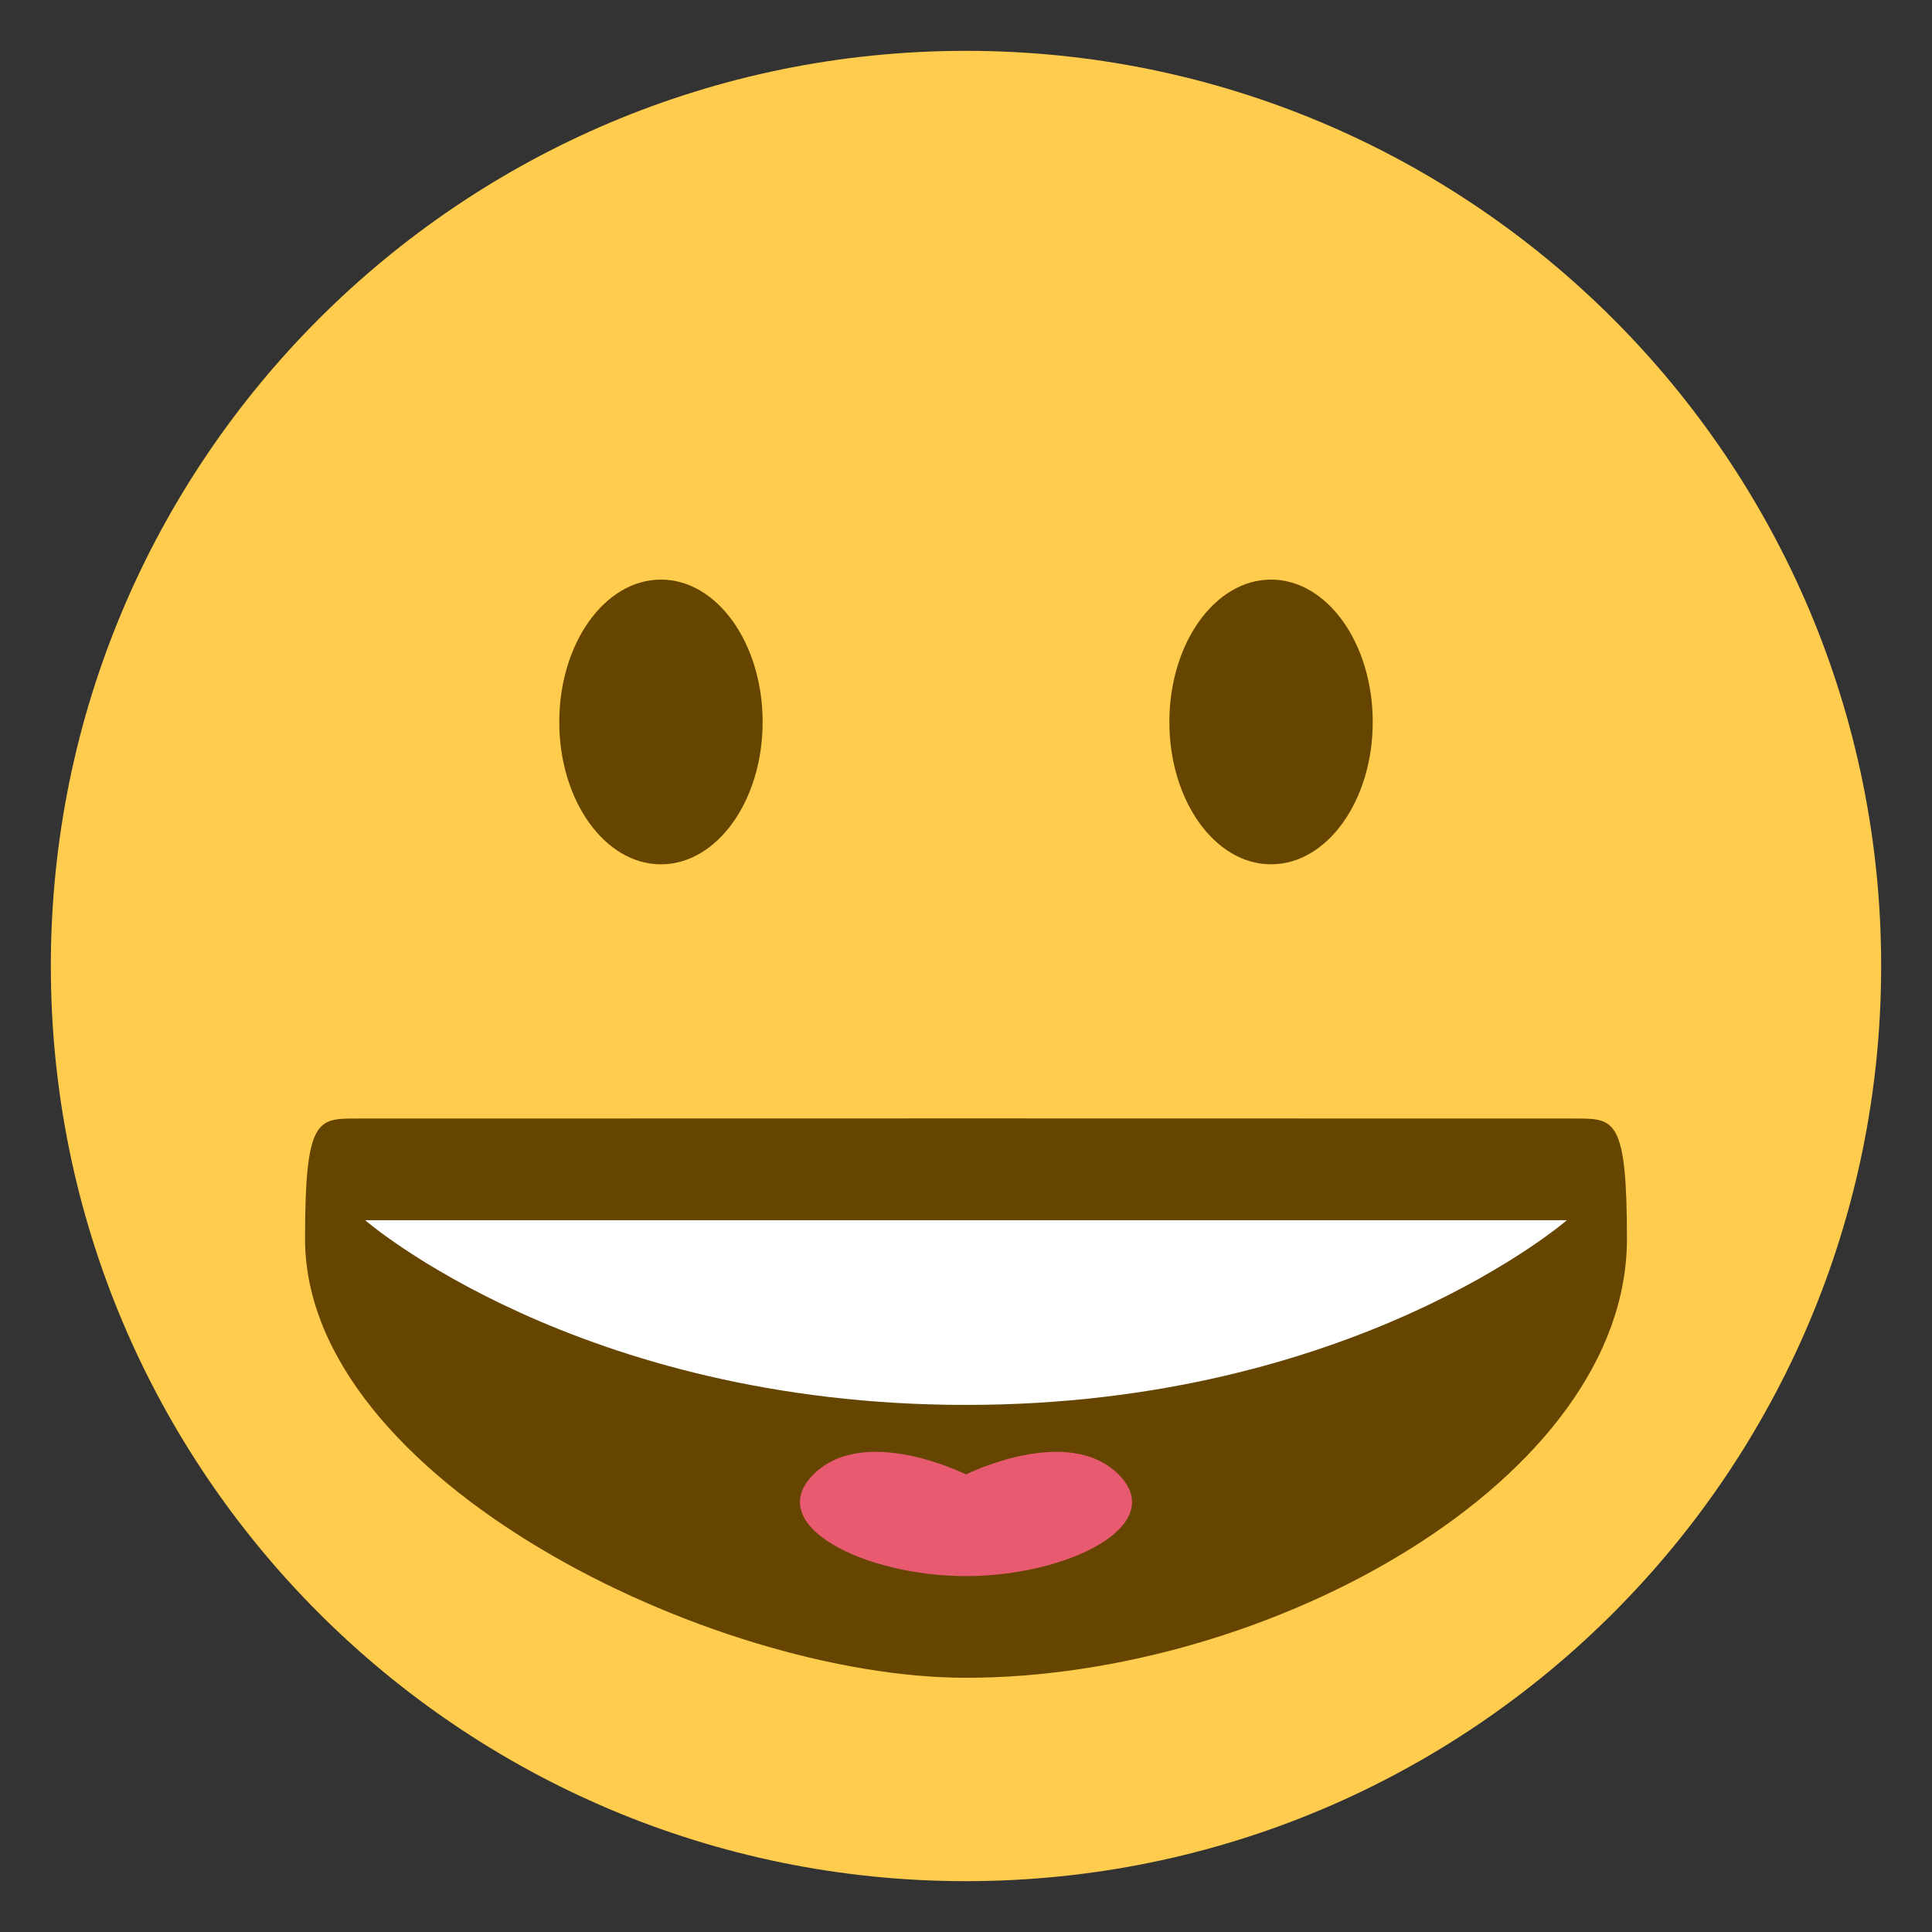 <?xml version="1.0" encoding="utf-8"?>
<!-- Generator: Adobe Illustrator 16.0.4, SVG Export Plug-In . SVG Version: 6.00 Build 0)  -->
<!DOCTYPE svg PUBLIC "-//W3C//DTD SVG 1.1//EN" "http://www.w3.org/Graphics/SVG/1.1/DTD/svg11.dtd">
<svg version="1.1" xmlns="http://www.w3.org/2000/svg" xmlns:xlink="http://www.w3.org/1999/xlink" x="0px" y="0px" width="38px"
	 height="38px" viewBox="0 0 38 38" enable-background="new 0 0 38 38" xml:space="preserve">
<rect x="0" y="0" width="38" height="38" fill="#333333" stroke="none"/>
<g id="base">
	<path fill="#FFCC4D" d="M37,19c0,9.941-8.059,18-18,18C9.059,37,1,28.941,1,19C1,9.059,9.059,1,19,1C28.941,1,37,9.059,37,19"/>
</g>
<g id="lol" display="none">
	<path display="inline" fill="#664500" d="M6,20c-0.757,0.001-1,0.003-1,2.367C5,27.094,12.013,33,19,33c6.986,0,14-5.906,14-10.633
		c0-2.364-0.244-2.366-1-2.367C29.182,19.997,8.818,19.997,6,20z"/>
	<path display="inline" fill="#FFFFFF" d="M7.182,22h23.636c0,0-4.183,3.633-11.818,3.633C11.363,25.633,7.182,22,7.182,22z"/>
	<ellipse display="inline" fill="#664500" cx="25" cy="12.8" rx="2" ry="2.8"/>
	<ellipse display="inline" fill="#664500" cx="13" cy="12.8" rx="2" ry="2.8"/>
	<path display="inline" fill="#E75A70" d="M19,31c2,0,4-1,3-2s-3,0-3,0s-2-1-3,0S17,31,19,31z"/>
</g>
<g id="lol_copia" display="none">
	<path display="inline" fill="#664500" d="M6,18c-0.757,0.001-1,0.003-1,2.367C5,27,10,33,19,33s14-6,14-12.633
		c0-2.364-0.244-2.366-1-2.367C29.182,17.997,8.818,17.997,6,18z"/>
	<path display="inline" fill="#FFFFFF" d="M7.182,20h23.636c0,0-4.183,3.633-11.818,3.633C11.363,23.633,7.182,20,7.182,20z"/>
	<ellipse display="inline" fill="#664500" cx="25" cy="11.2" rx="2" ry="2.8"/>
	<ellipse display="inline" fill="#664500" cx="13" cy="11.2" rx="2" ry="2.8"/>
	<path display="inline" fill="#E75A70" d="M19,31c2,0,4-1,3-2s-3,0-3,0s-2-1-3,0S17,31,19,31z"/>
</g>
<g id="lol_copia_2">
	<path fill="#664500" d="M7,22c-0.757,0.001-1,0.003-1,2.367C6,29.094,14,33,19,33c6,0,13-3.906,13-8.633
		c0-2.364-0.244-2.366-1-2.367C28.182,21.997,9.818,21.997,7,22z"/>
	<path fill="#FFFFFF" d="M7.182,24h23.636c0,0-4.183,3.633-11.818,3.633C11.363,27.633,7.182,24,7.182,24z"/>
	<ellipse fill="#664500" cx="25" cy="14.2" rx="2" ry="2.8"/>
	<ellipse fill="#664500" cx="13" cy="14.2" rx="2" ry="2.8"/>
	<path fill="#E75A70" d="M19,31c2,0,4-1,3-2s-3,0-3,0s-2-1-3,0S17,31,19,31z"/>
</g>
</svg>
